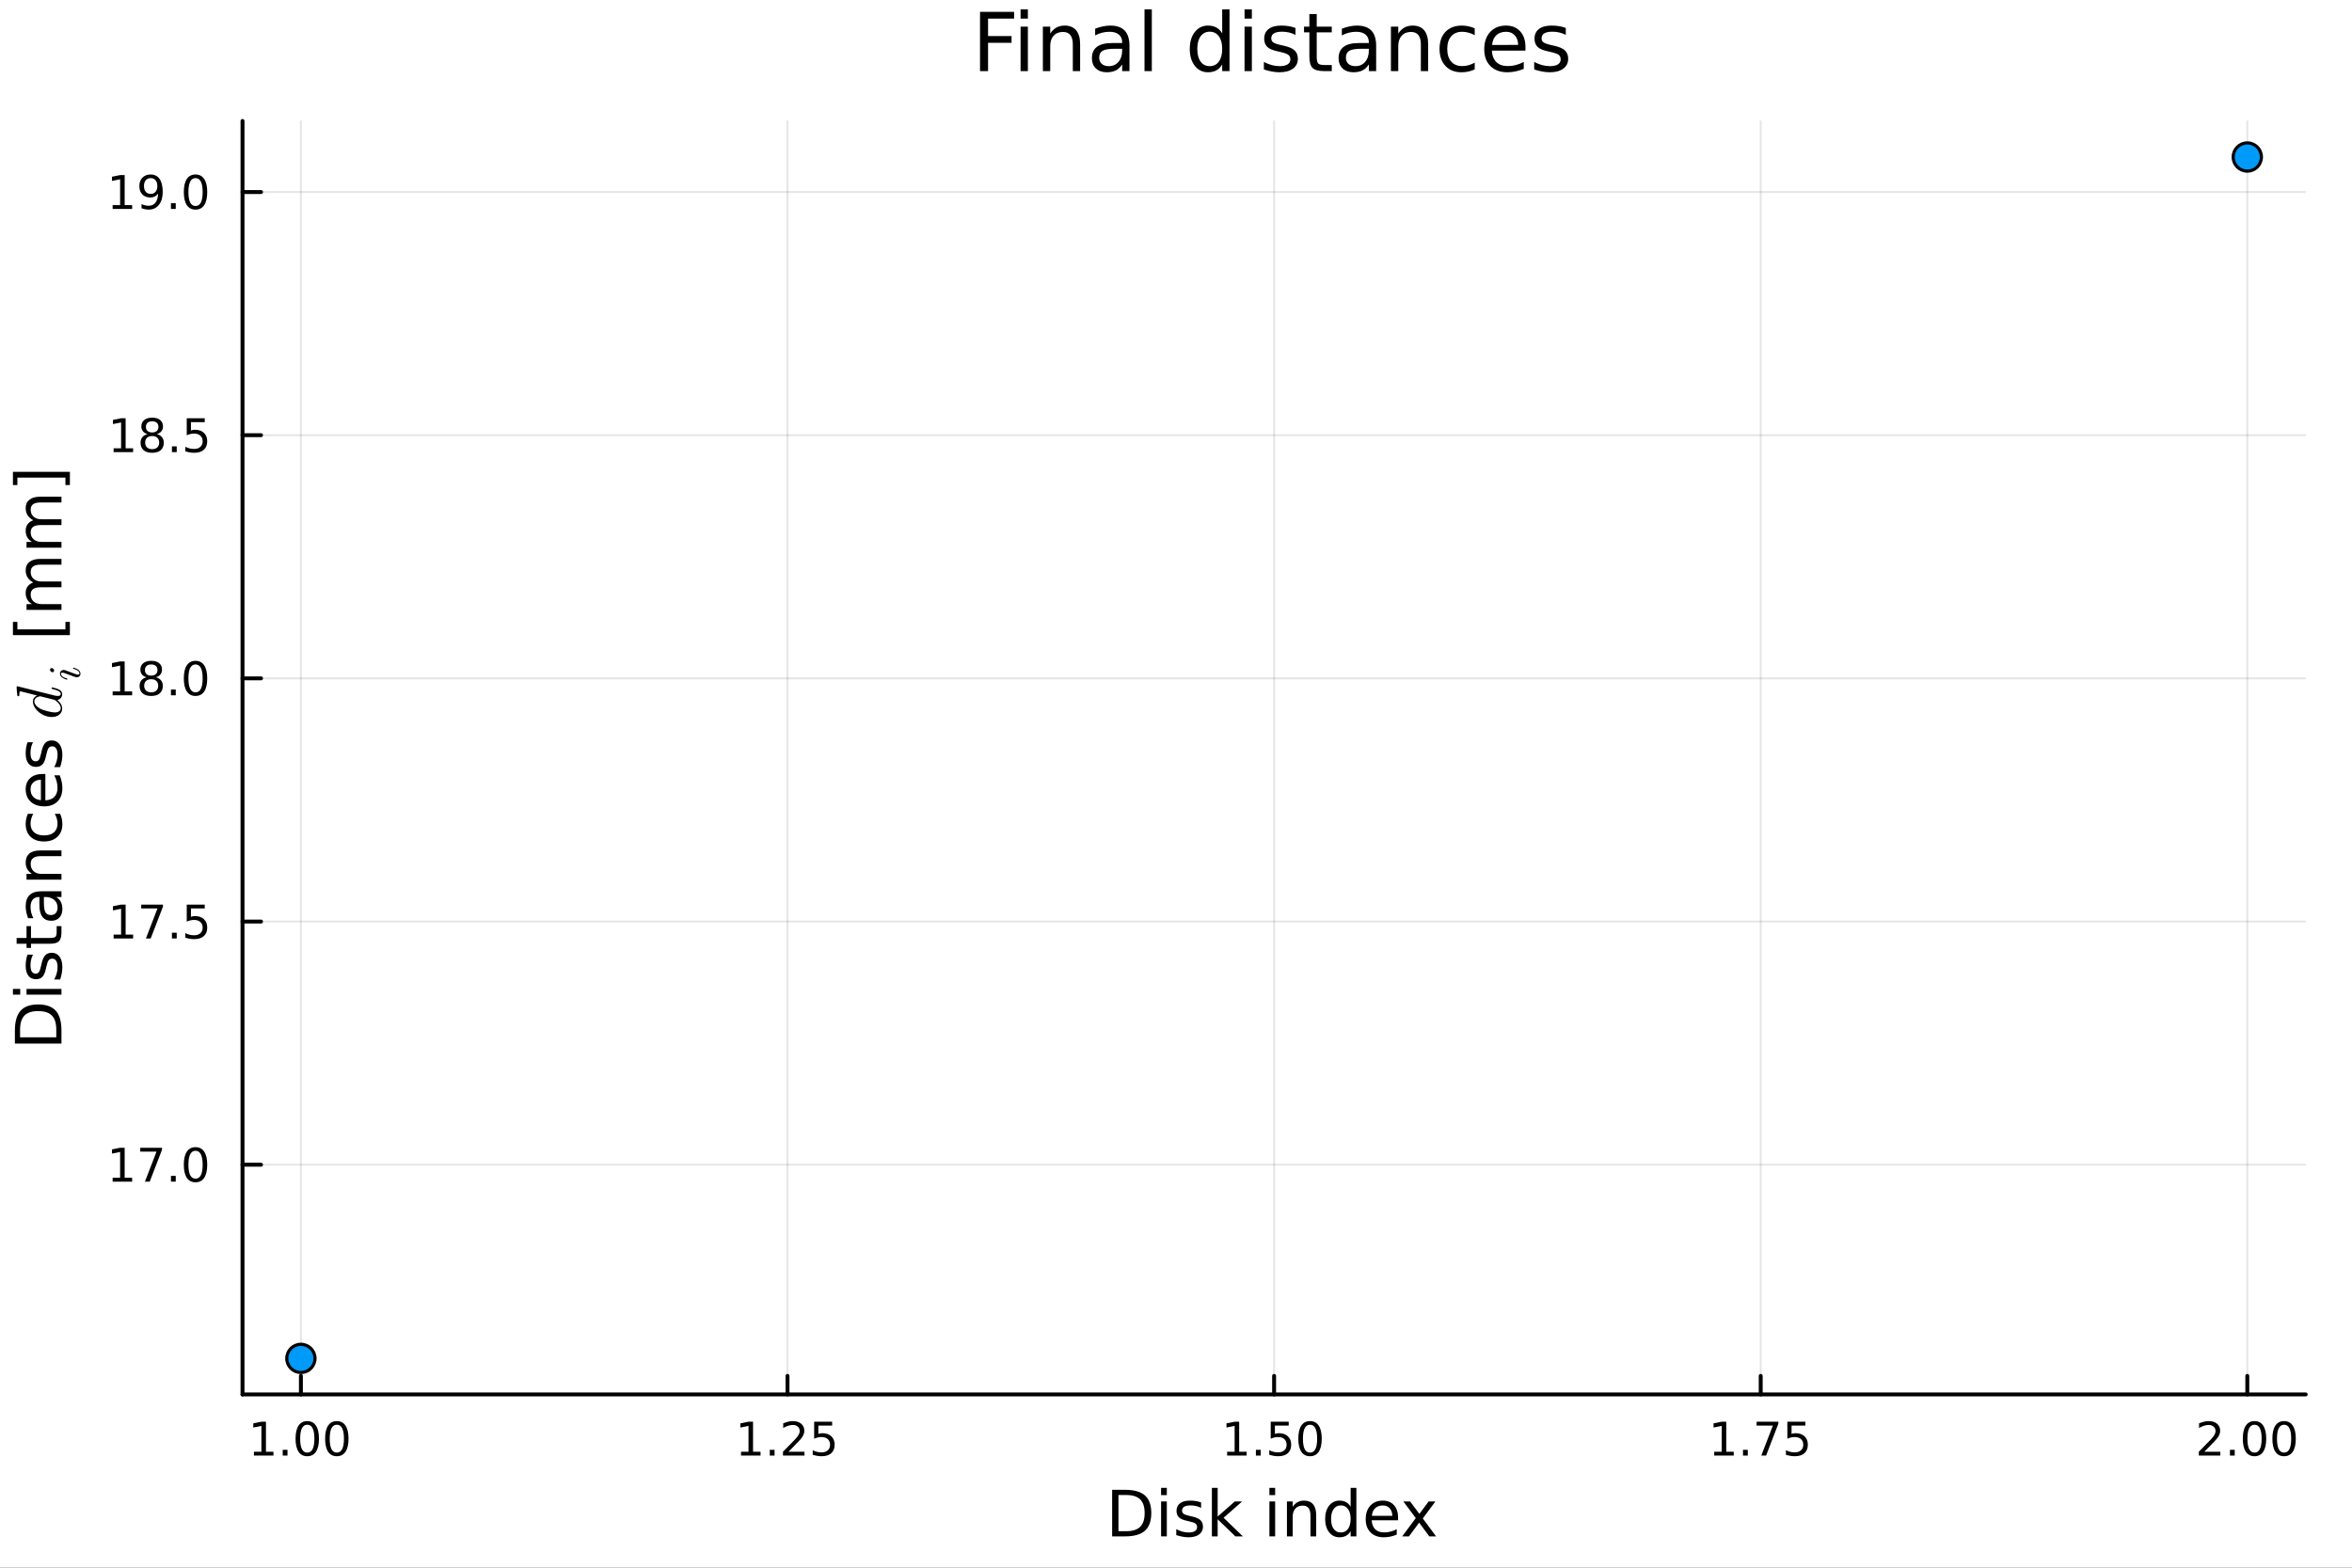 <?xml version="1.0" encoding="utf-8"?>
<svg xmlns="http://www.w3.org/2000/svg" xmlns:xlink="http://www.w3.org/1999/xlink" width="600" height="400" viewBox="0 0 2400 1600">
<rect x="0" y="0" width="2400" height="1600" fill="#333333" stroke="none"/>
<defs>
  <clipPath id="clip950">
    <rect x="0" y="0" width="2400" height="1600"/>
  </clipPath>
</defs>
<path clip-path="url(#clip950)" d="M0 1600 L2400 1600 L2400 0 L0 0  Z" fill="#ffffff" fill-rule="evenodd" fill-opacity="1"/>
<defs>
  <clipPath id="clip951">
    <rect x="480" y="0" width="1681" height="1600"/>
  </clipPath>
</defs>
<path clip-path="url(#clip950)" d="M247.459 1423.18 L2352.76 1423.18 L2352.76 123.472 L247.459 123.472  Z" fill="#ffffff" fill-rule="evenodd" fill-opacity="1"/>
<defs>
  <clipPath id="clip952">
    <rect x="247" y="123" width="2106" height="1301"/>
  </clipPath>
</defs>
<polyline clip-path="url(#clip952)" style="stroke:#000000; stroke-linecap:round; stroke-linejoin:round; stroke-width:2; stroke-opacity:0.1; fill:none" points="307.043,1423.18 307.043,123.472 "/>
<polyline clip-path="url(#clip952)" style="stroke:#000000; stroke-linecap:round; stroke-linejoin:round; stroke-width:2; stroke-opacity:0.1; fill:none" points="803.575,1423.18 803.575,123.472 "/>
<polyline clip-path="url(#clip952)" style="stroke:#000000; stroke-linecap:round; stroke-linejoin:round; stroke-width:2; stroke-opacity:0.1; fill:none" points="1300.11,1423.18 1300.11,123.472 "/>
<polyline clip-path="url(#clip952)" style="stroke:#000000; stroke-linecap:round; stroke-linejoin:round; stroke-width:2; stroke-opacity:0.1; fill:none" points="1796.64,1423.18 1796.64,123.472 "/>
<polyline clip-path="url(#clip952)" style="stroke:#000000; stroke-linecap:round; stroke-linejoin:round; stroke-width:2; stroke-opacity:0.1; fill:none" points="2293.17,1423.18 2293.17,123.472 "/>
<polyline clip-path="url(#clip952)" style="stroke:#000000; stroke-linecap:round; stroke-linejoin:round; stroke-width:2; stroke-opacity:0.1; fill:none" points="247.459,1188.71 2352.76,1188.71 "/>
<polyline clip-path="url(#clip952)" style="stroke:#000000; stroke-linecap:round; stroke-linejoin:round; stroke-width:2; stroke-opacity:0.1; fill:none" points="247.459,940.532 2352.76,940.532 "/>
<polyline clip-path="url(#clip952)" style="stroke:#000000; stroke-linecap:round; stroke-linejoin:round; stroke-width:2; stroke-opacity:0.1; fill:none" points="247.459,692.35 2352.76,692.35 "/>
<polyline clip-path="url(#clip952)" style="stroke:#000000; stroke-linecap:round; stroke-linejoin:round; stroke-width:2; stroke-opacity:0.1; fill:none" points="247.459,444.169 2352.76,444.169 "/>
<polyline clip-path="url(#clip952)" style="stroke:#000000; stroke-linecap:round; stroke-linejoin:round; stroke-width:2; stroke-opacity:0.1; fill:none" points="247.459,195.988 2352.76,195.988 "/>
<polyline clip-path="url(#clip950)" style="stroke:#000000; stroke-linecap:round; stroke-linejoin:round; stroke-width:4; stroke-opacity:1; fill:none" points="247.459,1423.18 2352.76,1423.18 "/>
<polyline clip-path="url(#clip950)" style="stroke:#000000; stroke-linecap:round; stroke-linejoin:round; stroke-width:4; stroke-opacity:1; fill:none" points="307.043,1423.18 307.043,1404.28 "/>
<polyline clip-path="url(#clip950)" style="stroke:#000000; stroke-linecap:round; stroke-linejoin:round; stroke-width:4; stroke-opacity:1; fill:none" points="803.575,1423.18 803.575,1404.28 "/>
<polyline clip-path="url(#clip950)" style="stroke:#000000; stroke-linecap:round; stroke-linejoin:round; stroke-width:4; stroke-opacity:1; fill:none" points="1300.11,1423.18 1300.11,1404.28 "/>
<polyline clip-path="url(#clip950)" style="stroke:#000000; stroke-linecap:round; stroke-linejoin:round; stroke-width:4; stroke-opacity:1; fill:none" points="1796.64,1423.18 1796.64,1404.28 "/>
<polyline clip-path="url(#clip950)" style="stroke:#000000; stroke-linecap:round; stroke-linejoin:round; stroke-width:4; stroke-opacity:1; fill:none" points="2293.17,1423.18 2293.17,1404.28 "/>
<path clip-path="url(#clip950)" d="M259.115 1481.64 L266.753 1481.64 L266.753 1455.28 L258.443 1456.95 L258.443 1452.69 L266.707 1451.02 L271.383 1451.02 L271.383 1481.64 L279.022 1481.64 L279.022 1485.58 L259.115 1485.58 L259.115 1481.64 Z" fill="#000000" fill-rule="nonzero" fill-opacity="1" /><path clip-path="url(#clip950)" d="M288.466 1479.7 L293.351 1479.7 L293.351 1485.58 L288.466 1485.58 L288.466 1479.7 Z" fill="#000000" fill-rule="nonzero" fill-opacity="1" /><path clip-path="url(#clip950)" d="M313.536 1454.1 Q309.925 1454.1 308.096 1457.66 Q306.29 1461.2 306.29 1468.33 Q306.29 1475.44 308.096 1479.01 Q309.925 1482.55 313.536 1482.55 Q317.17 1482.55 318.975 1479.01 Q320.804 1475.44 320.804 1468.33 Q320.804 1461.2 318.975 1457.66 Q317.17 1454.1 313.536 1454.1 M313.536 1450.39 Q319.346 1450.39 322.401 1455 Q325.48 1459.58 325.48 1468.33 Q325.48 1477.06 322.401 1481.67 Q319.346 1486.25 313.536 1486.25 Q307.725 1486.25 304.647 1481.67 Q301.591 1477.06 301.591 1468.33 Q301.591 1459.58 304.647 1455 Q307.725 1450.39 313.536 1450.39 Z" fill="#000000" fill-rule="nonzero" fill-opacity="1" /><path clip-path="url(#clip950)" d="M343.697 1454.1 Q340.086 1454.1 338.258 1457.66 Q336.452 1461.2 336.452 1468.33 Q336.452 1475.44 338.258 1479.01 Q340.086 1482.55 343.697 1482.55 Q347.332 1482.55 349.137 1479.01 Q350.966 1475.44 350.966 1468.33 Q350.966 1461.2 349.137 1457.66 Q347.332 1454.1 343.697 1454.1 M343.697 1450.39 Q349.508 1450.39 352.563 1455 Q355.642 1459.58 355.642 1468.33 Q355.642 1477.06 352.563 1481.67 Q349.508 1486.25 343.697 1486.25 Q337.887 1486.25 334.809 1481.67 Q331.753 1477.06 331.753 1468.33 Q331.753 1459.58 334.809 1455 Q337.887 1450.39 343.697 1450.39 Z" fill="#000000" fill-rule="nonzero" fill-opacity="1" /><path clip-path="url(#clip950)" d="M756.145 1481.64 L763.783 1481.64 L763.783 1455.28 L755.473 1456.95 L755.473 1452.69 L763.737 1451.02 L768.413 1451.02 L768.413 1481.64 L776.052 1481.64 L776.052 1485.58 L756.145 1485.58 L756.145 1481.64 Z" fill="#000000" fill-rule="nonzero" fill-opacity="1" /><path clip-path="url(#clip950)" d="M785.496 1479.7 L790.381 1479.7 L790.381 1485.58 L785.496 1485.58 L785.496 1479.7 Z" fill="#000000" fill-rule="nonzero" fill-opacity="1" /><path clip-path="url(#clip950)" d="M804.593 1481.64 L820.913 1481.64 L820.913 1485.58 L798.968 1485.58 L798.968 1481.64 Q801.631 1478.89 806.214 1474.26 Q810.82 1469.61 812.001 1468.27 Q814.246 1465.74 815.126 1464.01 Q816.029 1462.25 816.029 1460.56 Q816.029 1457.8 814.084 1456.07 Q812.163 1454.33 809.061 1454.33 Q806.862 1454.33 804.408 1455.09 Q801.978 1455.86 799.2 1457.41 L799.2 1452.69 Q802.024 1451.55 804.478 1450.97 Q806.931 1450.39 808.968 1450.39 Q814.339 1450.39 817.533 1453.08 Q820.728 1455.77 820.728 1460.26 Q820.728 1462.39 819.917 1464.31 Q819.13 1466.2 817.024 1468.8 Q816.445 1469.47 813.343 1472.69 Q810.242 1475.88 804.593 1481.64 Z" fill="#000000" fill-rule="nonzero" fill-opacity="1" /><path clip-path="url(#clip950)" d="M830.774 1451.02 L849.13 1451.02 L849.13 1454.96 L835.056 1454.96 L835.056 1463.43 Q836.075 1463.08 837.093 1462.92 Q838.112 1462.73 839.13 1462.73 Q844.917 1462.73 848.297 1465.9 Q851.677 1469.08 851.677 1474.49 Q851.677 1480.07 848.204 1483.17 Q844.732 1486.25 838.413 1486.25 Q836.237 1486.25 833.968 1485.88 Q831.723 1485.51 829.316 1484.77 L829.316 1480.07 Q831.399 1481.2 833.621 1481.76 Q835.843 1482.32 838.32 1482.32 Q842.325 1482.32 844.663 1480.21 Q847.001 1478.1 847.001 1474.49 Q847.001 1470.88 844.663 1468.77 Q842.325 1466.67 838.32 1466.67 Q836.445 1466.67 834.57 1467.08 Q832.718 1467.5 830.774 1468.38 L830.774 1451.02 Z" fill="#000000" fill-rule="nonzero" fill-opacity="1" /><path clip-path="url(#clip950)" d="M1252.18 1481.64 L1259.82 1481.64 L1259.82 1455.28 L1251.51 1456.95 L1251.51 1452.69 L1259.77 1451.02 L1264.45 1451.02 L1264.45 1481.64 L1272.09 1481.64 L1272.09 1485.58 L1252.18 1485.58 L1252.18 1481.64 Z" fill="#000000" fill-rule="nonzero" fill-opacity="1" /><path clip-path="url(#clip950)" d="M1281.53 1479.7 L1286.42 1479.7 L1286.42 1485.58 L1281.53 1485.58 L1281.53 1479.7 Z" fill="#000000" fill-rule="nonzero" fill-opacity="1" /><path clip-path="url(#clip950)" d="M1296.65 1451.02 L1315 1451.02 L1315 1454.96 L1300.93 1454.96 L1300.93 1463.43 Q1301.95 1463.08 1302.97 1462.92 Q1303.98 1462.73 1305 1462.73 Q1310.79 1462.73 1314.17 1465.9 Q1317.55 1469.08 1317.55 1474.49 Q1317.55 1480.07 1314.08 1483.17 Q1310.6 1486.25 1304.29 1486.25 Q1302.11 1486.25 1299.84 1485.88 Q1297.6 1485.51 1295.19 1484.77 L1295.19 1480.07 Q1297.27 1481.2 1299.49 1481.76 Q1301.72 1482.32 1304.19 1482.32 Q1308.2 1482.32 1310.54 1480.21 Q1312.87 1478.1 1312.87 1474.49 Q1312.87 1470.88 1310.54 1468.77 Q1308.2 1466.67 1304.19 1466.67 Q1302.32 1466.67 1300.44 1467.08 Q1298.59 1467.5 1296.65 1468.38 L1296.65 1451.02 Z" fill="#000000" fill-rule="nonzero" fill-opacity="1" /><path clip-path="url(#clip950)" d="M1336.76 1454.1 Q1333.15 1454.1 1331.32 1457.66 Q1329.52 1461.2 1329.52 1468.33 Q1329.52 1475.44 1331.32 1479.01 Q1333.15 1482.55 1336.76 1482.55 Q1340.4 1482.55 1342.2 1479.01 Q1344.03 1475.44 1344.03 1468.33 Q1344.03 1461.2 1342.2 1457.66 Q1340.4 1454.1 1336.76 1454.1 M1336.76 1450.39 Q1342.57 1450.39 1345.63 1455 Q1348.71 1459.58 1348.71 1468.33 Q1348.71 1477.06 1345.63 1481.67 Q1342.57 1486.25 1336.76 1486.25 Q1330.95 1486.25 1327.87 1481.67 Q1324.82 1477.06 1324.82 1468.33 Q1324.82 1459.58 1327.87 1455 Q1330.95 1450.39 1336.76 1450.39 Z" fill="#000000" fill-rule="nonzero" fill-opacity="1" /><path clip-path="url(#clip950)" d="M1749.21 1481.64 L1756.85 1481.64 L1756.85 1455.28 L1748.54 1456.95 L1748.54 1452.69 L1756.8 1451.02 L1761.48 1451.02 L1761.48 1481.64 L1769.12 1481.64 L1769.12 1485.58 L1749.21 1485.58 L1749.21 1481.64 Z" fill="#000000" fill-rule="nonzero" fill-opacity="1" /><path clip-path="url(#clip950)" d="M1778.56 1479.7 L1783.45 1479.7 L1783.45 1485.58 L1778.56 1485.58 L1778.56 1479.7 Z" fill="#000000" fill-rule="nonzero" fill-opacity="1" /><path clip-path="url(#clip950)" d="M1792.45 1451.02 L1814.67 1451.02 L1814.67 1453.01 L1802.13 1485.58 L1797.24 1485.58 L1809.05 1454.96 L1792.45 1454.96 L1792.45 1451.02 Z" fill="#000000" fill-rule="nonzero" fill-opacity="1" /><path clip-path="url(#clip950)" d="M1823.84 1451.02 L1842.19 1451.02 L1842.19 1454.96 L1828.12 1454.96 L1828.12 1463.43 Q1829.14 1463.08 1830.16 1462.92 Q1831.18 1462.73 1832.2 1462.73 Q1837.98 1462.73 1841.36 1465.9 Q1844.74 1469.08 1844.74 1474.49 Q1844.74 1480.07 1841.27 1483.17 Q1837.8 1486.25 1831.48 1486.25 Q1829.3 1486.25 1827.03 1485.88 Q1824.79 1485.51 1822.38 1484.77 L1822.38 1480.07 Q1824.46 1481.2 1826.69 1481.76 Q1828.91 1482.32 1831.38 1482.32 Q1835.39 1482.32 1837.73 1480.21 Q1840.07 1478.1 1840.07 1474.49 Q1840.07 1470.88 1837.73 1468.77 Q1835.39 1466.67 1831.38 1466.67 Q1829.51 1466.67 1827.63 1467.08 Q1825.78 1467.5 1823.84 1468.38 L1823.84 1451.02 Z" fill="#000000" fill-rule="nonzero" fill-opacity="1" /><path clip-path="url(#clip950)" d="M2249.33 1481.64 L2265.65 1481.64 L2265.65 1485.58 L2243.7 1485.58 L2243.7 1481.64 Q2246.37 1478.89 2250.95 1474.26 Q2255.56 1469.61 2256.74 1468.27 Q2258.98 1465.74 2259.86 1464.01 Q2260.76 1462.25 2260.76 1460.56 Q2260.76 1457.8 2258.82 1456.07 Q2256.9 1454.33 2253.8 1454.33 Q2251.6 1454.33 2249.14 1455.09 Q2246.71 1455.86 2243.94 1457.41 L2243.94 1452.69 Q2246.76 1451.55 2249.21 1450.97 Q2251.67 1450.39 2253.7 1450.39 Q2259.07 1450.39 2262.27 1453.08 Q2265.46 1455.77 2265.46 1460.26 Q2265.46 1462.39 2264.65 1464.31 Q2263.87 1466.2 2261.76 1468.8 Q2261.18 1469.47 2258.08 1472.69 Q2254.98 1475.88 2249.33 1481.64 Z" fill="#000000" fill-rule="nonzero" fill-opacity="1" /><path clip-path="url(#clip950)" d="M2275.46 1479.7 L2280.35 1479.7 L2280.35 1485.58 L2275.46 1485.58 L2275.46 1479.7 Z" fill="#000000" fill-rule="nonzero" fill-opacity="1" /><path clip-path="url(#clip950)" d="M2300.53 1454.1 Q2296.92 1454.1 2295.09 1457.66 Q2293.29 1461.2 2293.29 1468.33 Q2293.29 1475.44 2295.09 1479.01 Q2296.92 1482.55 2300.53 1482.55 Q2304.17 1482.55 2305.97 1479.01 Q2307.8 1475.44 2307.8 1468.33 Q2307.8 1461.2 2305.97 1457.66 Q2304.17 1454.1 2300.53 1454.1 M2300.53 1450.39 Q2306.34 1450.39 2309.4 1455 Q2312.48 1459.58 2312.48 1468.33 Q2312.48 1477.06 2309.4 1481.67 Q2306.34 1486.25 2300.53 1486.25 Q2294.72 1486.25 2291.64 1481.67 Q2288.59 1477.06 2288.59 1468.33 Q2288.59 1459.58 2291.64 1455 Q2294.72 1450.39 2300.53 1450.39 Z" fill="#000000" fill-rule="nonzero" fill-opacity="1" /><path clip-path="url(#clip950)" d="M2330.69 1454.1 Q2327.08 1454.1 2325.26 1457.66 Q2323.45 1461.2 2323.45 1468.33 Q2323.45 1475.44 2325.26 1479.01 Q2327.08 1482.55 2330.69 1482.55 Q2334.33 1482.55 2336.13 1479.01 Q2337.96 1475.44 2337.96 1468.33 Q2337.96 1461.2 2336.13 1457.66 Q2334.33 1454.1 2330.69 1454.1 M2330.69 1450.39 Q2336.51 1450.39 2339.56 1455 Q2342.64 1459.58 2342.64 1468.33 Q2342.64 1477.06 2339.56 1481.67 Q2336.51 1486.25 2330.69 1486.25 Q2324.88 1486.25 2321.81 1481.67 Q2318.75 1477.06 2318.75 1468.33 Q2318.75 1459.58 2321.81 1455 Q2324.88 1450.39 2330.69 1450.39 Z" fill="#000000" fill-rule="nonzero" fill-opacity="1" /><path clip-path="url(#clip950)" d="M1141.27 1525.81 L1141.27 1562.76 L1149.03 1562.76 Q1158.87 1562.76 1163.42 1558.3 Q1168 1553.85 1168 1544.24 Q1168 1534.69 1163.42 1530.26 Q1158.87 1525.81 1149.03 1525.81 L1141.27 1525.81 M1134.84 1520.52 L1148.05 1520.52 Q1161.86 1520.52 1168.32 1526.28 Q1174.78 1532.01 1174.78 1544.24 Q1174.78 1556.52 1168.29 1562.28 Q1161.8 1568.04 1148.05 1568.04 L1134.84 1568.04 L1134.84 1520.52 Z" fill="#000000" fill-rule="nonzero" fill-opacity="1" /><path clip-path="url(#clip950)" d="M1184.78 1532.4 L1190.63 1532.4 L1190.63 1568.04 L1184.78 1568.04 L1184.78 1532.4 M1184.78 1518.52 L1190.63 1518.52 L1190.63 1525.93 L1184.78 1525.93 L1184.78 1518.52 Z" fill="#000000" fill-rule="nonzero" fill-opacity="1" /><path clip-path="url(#clip950)" d="M1225.61 1533.45 L1225.61 1538.98 Q1223.13 1537.71 1220.46 1537.07 Q1217.78 1536.44 1214.92 1536.44 Q1210.56 1536.44 1208.36 1537.77 Q1206.2 1539.11 1206.2 1541.79 Q1206.2 1543.82 1207.76 1545 Q1209.32 1546.15 1214.03 1547.2 L1216.03 1547.64 Q1222.27 1548.98 1224.88 1551.43 Q1227.52 1553.85 1227.52 1558.21 Q1227.52 1563.17 1223.58 1566.07 Q1219.66 1568.97 1212.79 1568.97 Q1209.92 1568.97 1206.8 1568.39 Q1203.71 1567.85 1200.28 1566.74 L1200.28 1560.69 Q1203.52 1562.38 1206.67 1563.24 Q1209.83 1564.07 1212.91 1564.07 Q1217.05 1564.07 1219.28 1562.66 Q1221.51 1561.23 1221.51 1558.65 Q1221.51 1556.27 1219.88 1554.99 Q1218.29 1553.72 1212.85 1552.54 L1210.81 1552.07 Q1205.37 1550.92 1202.95 1548.56 Q1200.53 1546.18 1200.53 1542.04 Q1200.53 1537.01 1204.1 1534.27 Q1207.66 1531.54 1214.22 1531.54 Q1217.46 1531.54 1220.33 1532.01 Q1223.19 1532.49 1225.61 1533.45 Z" fill="#000000" fill-rule="nonzero" fill-opacity="1" /><path clip-path="url(#clip950)" d="M1236.63 1518.52 L1242.51 1518.52 L1242.51 1547.77 L1259.99 1532.4 L1267.47 1532.4 L1248.56 1549.07 L1268.26 1568.04 L1260.62 1568.04 L1242.51 1550.63 L1242.51 1568.04 L1236.63 1568.04 L1236.63 1518.52 Z" fill="#000000" fill-rule="nonzero" fill-opacity="1" /><path clip-path="url(#clip950)" d="M1295.32 1532.4 L1301.17 1532.4 L1301.17 1568.04 L1295.32 1568.04 L1295.32 1532.4 M1295.32 1518.52 L1301.17 1518.52 L1301.17 1525.93 L1295.32 1525.93 L1295.32 1518.52 Z" fill="#000000" fill-rule="nonzero" fill-opacity="1" /><path clip-path="url(#clip950)" d="M1343.06 1546.53 L1343.06 1568.04 L1337.2 1568.04 L1337.2 1546.72 Q1337.2 1541.66 1335.23 1539.14 Q1333.26 1536.63 1329.31 1536.63 Q1324.57 1536.63 1321.83 1539.65 Q1319.09 1542.68 1319.09 1547.9 L1319.09 1568.04 L1313.2 1568.04 L1313.2 1532.4 L1319.09 1532.4 L1319.09 1537.93 Q1321.19 1534.72 1324.03 1533.13 Q1326.89 1531.54 1330.61 1531.54 Q1336.76 1531.54 1339.91 1535.36 Q1343.06 1539.14 1343.06 1546.53 Z" fill="#000000" fill-rule="nonzero" fill-opacity="1" /><path clip-path="url(#clip950)" d="M1378.2 1537.81 L1378.2 1518.52 L1384.06 1518.52 L1384.06 1568.04 L1378.2 1568.04 L1378.2 1562.7 Q1376.35 1565.88 1373.52 1567.44 Q1370.72 1568.97 1366.77 1568.97 Q1360.31 1568.97 1356.24 1563.81 Q1352.19 1558.65 1352.19 1550.25 Q1352.19 1541.85 1356.24 1536.69 Q1360.31 1531.54 1366.77 1531.54 Q1370.72 1531.54 1373.52 1533.1 Q1376.35 1534.62 1378.2 1537.81 M1358.24 1550.25 Q1358.24 1556.71 1360.88 1560.4 Q1363.56 1564.07 1368.2 1564.07 Q1372.85 1564.07 1375.53 1560.4 Q1378.2 1556.71 1378.2 1550.25 Q1378.2 1543.79 1375.53 1540.13 Q1372.85 1536.44 1368.2 1536.44 Q1363.56 1536.44 1360.88 1540.13 Q1358.24 1543.79 1358.24 1550.25 Z" fill="#000000" fill-rule="nonzero" fill-opacity="1" /><path clip-path="url(#clip950)" d="M1426.61 1548.76 L1426.61 1551.62 L1399.68 1551.62 Q1400.06 1557.67 1403.31 1560.85 Q1406.59 1564 1412.41 1564 Q1415.79 1564 1418.94 1563.17 Q1422.12 1562.35 1425.24 1560.69 L1425.24 1566.23 Q1422.09 1567.57 1418.78 1568.27 Q1415.47 1568.97 1412.06 1568.97 Q1403.53 1568.97 1398.54 1564 Q1393.57 1559.04 1393.57 1550.57 Q1393.57 1541.82 1398.28 1536.69 Q1403.02 1531.54 1411.05 1531.54 Q1418.24 1531.54 1422.41 1536.18 Q1426.61 1540.8 1426.61 1548.76 M1420.75 1547.04 Q1420.69 1542.23 1418.05 1539.37 Q1415.44 1536.5 1411.11 1536.5 Q1406.21 1536.5 1403.25 1539.27 Q1400.32 1542.04 1399.87 1547.07 L1420.75 1547.04 Z" fill="#000000" fill-rule="nonzero" fill-opacity="1" /><path clip-path="url(#clip950)" d="M1464.71 1532.4 L1451.82 1549.74 L1465.38 1568.04 L1458.47 1568.04 L1448.09 1554.04 L1437.72 1568.04 L1430.81 1568.04 L1444.66 1549.39 L1431.99 1532.4 L1438.9 1532.4 L1448.35 1545.1 L1457.8 1532.4 L1464.71 1532.4 Z" fill="#000000" fill-rule="nonzero" fill-opacity="1" /><polyline clip-path="url(#clip950)" style="stroke:#000000; stroke-linecap:round; stroke-linejoin:round; stroke-width:4; stroke-opacity:1; fill:none" points="247.459,1423.18 247.459,123.472 "/>
<polyline clip-path="url(#clip950)" style="stroke:#000000; stroke-linecap:round; stroke-linejoin:round; stroke-width:4; stroke-opacity:1; fill:none" points="247.459,1188.71 266.356,1188.71 "/>
<polyline clip-path="url(#clip950)" style="stroke:#000000; stroke-linecap:round; stroke-linejoin:round; stroke-width:4; stroke-opacity:1; fill:none" points="247.459,940.532 266.356,940.532 "/>
<polyline clip-path="url(#clip950)" style="stroke:#000000; stroke-linecap:round; stroke-linejoin:round; stroke-width:4; stroke-opacity:1; fill:none" points="247.459,692.35 266.356,692.35 "/>
<polyline clip-path="url(#clip950)" style="stroke:#000000; stroke-linecap:round; stroke-linejoin:round; stroke-width:4; stroke-opacity:1; fill:none" points="247.459,444.169 266.356,444.169 "/>
<polyline clip-path="url(#clip950)" style="stroke:#000000; stroke-linecap:round; stroke-linejoin:round; stroke-width:4; stroke-opacity:1; fill:none" points="247.459,195.988 266.356,195.988 "/>
<path clip-path="url(#clip950)" d="M114.931 1202.06 L122.57 1202.06 L122.57 1175.69 L114.26 1177.36 L114.26 1173.1 L122.524 1171.43 L127.2 1171.43 L127.2 1202.06 L134.839 1202.06 L134.839 1205.99 L114.931 1205.99 L114.931 1202.06 Z" fill="#000000" fill-rule="nonzero" fill-opacity="1" /><path clip-path="url(#clip950)" d="M143.103 1171.43 L165.325 1171.43 L165.325 1173.42 L152.778 1205.99 L147.894 1205.99 L159.7 1175.37 L143.103 1175.37 L143.103 1171.43 Z" fill="#000000" fill-rule="nonzero" fill-opacity="1" /><path clip-path="url(#clip950)" d="M174.445 1200.11 L179.329 1200.11 L179.329 1205.99 L174.445 1205.99 L174.445 1200.11 Z" fill="#000000" fill-rule="nonzero" fill-opacity="1" /><path clip-path="url(#clip950)" d="M199.514 1174.51 Q195.903 1174.51 194.075 1178.08 Q192.269 1181.62 192.269 1188.75 Q192.269 1195.85 194.075 1199.42 Q195.903 1202.96 199.514 1202.96 Q203.149 1202.96 204.954 1199.42 Q206.783 1195.85 206.783 1188.75 Q206.783 1181.62 204.954 1178.08 Q203.149 1174.51 199.514 1174.51 M199.514 1170.81 Q205.324 1170.81 208.38 1175.41 Q211.459 1180 211.459 1188.75 Q211.459 1197.47 208.38 1202.08 Q205.324 1206.66 199.514 1206.66 Q193.704 1206.66 190.625 1202.08 Q187.57 1197.47 187.57 1188.75 Q187.57 1180 190.625 1175.41 Q193.704 1170.81 199.514 1170.81 Z" fill="#000000" fill-rule="nonzero" fill-opacity="1" /><path clip-path="url(#clip950)" d="M115.927 953.877 L123.566 953.877 L123.566 927.511 L115.256 929.178 L115.256 924.919 L123.519 923.252 L128.195 923.252 L128.195 953.877 L135.834 953.877 L135.834 957.812 L115.927 957.812 L115.927 953.877 Z" fill="#000000" fill-rule="nonzero" fill-opacity="1" /><path clip-path="url(#clip950)" d="M144.098 923.252 L166.32 923.252 L166.32 925.243 L153.774 957.812 L148.89 957.812 L160.695 927.187 L144.098 927.187 L144.098 923.252 Z" fill="#000000" fill-rule="nonzero" fill-opacity="1" /><path clip-path="url(#clip950)" d="M175.44 951.932 L180.325 951.932 L180.325 957.812 L175.44 957.812 L175.44 951.932 Z" fill="#000000" fill-rule="nonzero" fill-opacity="1" /><path clip-path="url(#clip950)" d="M190.556 923.252 L208.912 923.252 L208.912 927.187 L194.838 927.187 L194.838 935.659 Q195.857 935.312 196.875 935.15 Q197.894 934.965 198.912 934.965 Q204.699 934.965 208.079 938.136 Q211.459 941.307 211.459 946.724 Q211.459 952.303 207.987 955.404 Q204.514 958.483 198.195 958.483 Q196.019 958.483 193.75 958.113 Q191.505 957.742 189.098 957.002 L189.098 952.303 Q191.181 953.437 193.403 953.992 Q195.625 954.548 198.102 954.548 Q202.107 954.548 204.445 952.442 Q206.783 950.335 206.783 946.724 Q206.783 943.113 204.445 941.006 Q202.107 938.9 198.102 938.9 Q196.227 938.9 194.352 939.317 Q192.5 939.733 190.556 940.613 L190.556 923.252 Z" fill="#000000" fill-rule="nonzero" fill-opacity="1" /><path clip-path="url(#clip950)" d="M114.931 705.695 L122.57 705.695 L122.57 679.33 L114.26 680.996 L114.26 676.737 L122.524 675.07 L127.2 675.07 L127.2 705.695 L134.839 705.695 L134.839 709.63 L114.931 709.63 L114.931 705.695 Z" fill="#000000" fill-rule="nonzero" fill-opacity="1" /><path clip-path="url(#clip950)" d="M154.283 693.218 Q150.95 693.218 149.028 695.001 Q147.13 696.783 147.13 699.908 Q147.13 703.033 149.028 704.816 Q150.95 706.598 154.283 706.598 Q157.616 706.598 159.538 704.816 Q161.459 703.01 161.459 699.908 Q161.459 696.783 159.538 695.001 Q157.64 693.218 154.283 693.218 M149.607 691.228 Q146.598 690.487 144.908 688.427 Q143.241 686.367 143.241 683.404 Q143.241 679.26 146.181 676.853 Q149.144 674.445 154.283 674.445 Q159.445 674.445 162.385 676.853 Q165.325 679.26 165.325 683.404 Q165.325 686.367 163.635 688.427 Q161.968 690.487 158.982 691.228 Q162.362 692.015 164.237 694.306 Q166.135 696.598 166.135 699.908 Q166.135 704.931 163.056 707.617 Q160.001 710.302 154.283 710.302 Q148.566 710.302 145.487 707.617 Q142.431 704.931 142.431 699.908 Q142.431 696.598 144.329 694.306 Q146.228 692.015 149.607 691.228 M147.894 683.844 Q147.894 686.529 149.561 688.033 Q151.251 689.538 154.283 689.538 Q157.292 689.538 158.982 688.033 Q160.695 686.529 160.695 683.844 Q160.695 681.158 158.982 679.654 Q157.292 678.149 154.283 678.149 Q151.251 678.149 149.561 679.654 Q147.894 681.158 147.894 683.844 Z" fill="#000000" fill-rule="nonzero" fill-opacity="1" /><path clip-path="url(#clip950)" d="M174.445 703.751 L179.329 703.751 L179.329 709.63 L174.445 709.63 L174.445 703.751 Z" fill="#000000" fill-rule="nonzero" fill-opacity="1" /><path clip-path="url(#clip950)" d="M199.514 678.149 Q195.903 678.149 194.075 681.714 Q192.269 685.256 192.269 692.385 Q192.269 699.492 194.075 703.056 Q195.903 706.598 199.514 706.598 Q203.149 706.598 204.954 703.056 Q206.783 699.492 206.783 692.385 Q206.783 685.256 204.954 681.714 Q203.149 678.149 199.514 678.149 M199.514 674.445 Q205.324 674.445 208.38 679.052 Q211.459 683.635 211.459 692.385 Q211.459 701.112 208.38 705.718 Q205.324 710.302 199.514 710.302 Q193.704 710.302 190.625 705.718 Q187.57 701.112 187.57 692.385 Q187.57 683.635 190.625 679.052 Q193.704 674.445 199.514 674.445 Z" fill="#000000" fill-rule="nonzero" fill-opacity="1" /><path clip-path="url(#clip950)" d="M115.927 457.514 L123.566 457.514 L123.566 431.148 L115.256 432.815 L115.256 428.556 L123.519 426.889 L128.195 426.889 L128.195 457.514 L135.834 457.514 L135.834 461.449 L115.927 461.449 L115.927 457.514 Z" fill="#000000" fill-rule="nonzero" fill-opacity="1" /><path clip-path="url(#clip950)" d="M155.278 445.037 Q151.945 445.037 150.024 446.819 Q148.126 448.602 148.126 451.727 Q148.126 454.852 150.024 456.634 Q151.945 458.417 155.278 458.417 Q158.612 458.417 160.533 456.634 Q162.454 454.829 162.454 451.727 Q162.454 448.602 160.533 446.819 Q158.635 445.037 155.278 445.037 M150.603 443.046 Q147.593 442.306 145.904 440.245 Q144.237 438.185 144.237 435.222 Q144.237 431.079 147.177 428.671 Q150.14 426.264 155.278 426.264 Q160.44 426.264 163.38 428.671 Q166.32 431.079 166.32 435.222 Q166.32 438.185 164.63 440.245 Q162.964 442.306 159.978 443.046 Q163.357 443.833 165.232 446.125 Q167.13 448.417 167.13 451.727 Q167.13 456.75 164.052 459.435 Q160.996 462.12 155.278 462.12 Q149.561 462.12 146.482 459.435 Q143.427 456.75 143.427 451.727 Q143.427 448.417 145.325 446.125 Q147.223 443.833 150.603 443.046 M148.89 435.662 Q148.89 438.347 150.556 439.852 Q152.246 441.357 155.278 441.357 Q158.288 441.357 159.978 439.852 Q161.69 438.347 161.69 435.662 Q161.69 432.977 159.978 431.472 Q158.288 429.968 155.278 429.968 Q152.246 429.968 150.556 431.472 Q148.89 432.977 148.89 435.662 Z" fill="#000000" fill-rule="nonzero" fill-opacity="1" /><path clip-path="url(#clip950)" d="M175.44 455.569 L180.325 455.569 L180.325 461.449 L175.44 461.449 L175.44 455.569 Z" fill="#000000" fill-rule="nonzero" fill-opacity="1" /><path clip-path="url(#clip950)" d="M190.556 426.889 L208.912 426.889 L208.912 430.824 L194.838 430.824 L194.838 439.296 Q195.857 438.949 196.875 438.787 Q197.894 438.602 198.912 438.602 Q204.699 438.602 208.079 441.773 Q211.459 444.944 211.459 450.361 Q211.459 455.94 207.987 459.042 Q204.514 462.12 198.195 462.12 Q196.019 462.12 193.75 461.75 Q191.505 461.38 189.098 460.639 L189.098 455.94 Q191.181 457.074 193.403 457.63 Q195.625 458.185 198.102 458.185 Q202.107 458.185 204.445 456.079 Q206.783 453.972 206.783 450.361 Q206.783 446.75 204.445 444.644 Q202.107 442.537 198.102 442.537 Q196.227 442.537 194.352 442.954 Q192.5 443.37 190.556 444.25 L190.556 426.889 Z" fill="#000000" fill-rule="nonzero" fill-opacity="1" /><path clip-path="url(#clip950)" d="M114.931 209.332 L122.57 209.332 L122.57 182.967 L114.26 184.633 L114.26 180.374 L122.524 178.708 L127.2 178.708 L127.2 209.332 L134.839 209.332 L134.839 213.268 L114.931 213.268 L114.931 209.332 Z" fill="#000000" fill-rule="nonzero" fill-opacity="1" /><path clip-path="url(#clip950)" d="M144.422 212.55 L144.422 208.291 Q146.181 209.124 147.987 209.564 Q149.792 210.004 151.528 210.004 Q156.158 210.004 158.589 206.902 Q161.042 203.777 161.39 197.434 Q160.047 199.425 157.987 200.49 Q155.927 201.555 153.427 201.555 Q148.241 201.555 145.209 198.43 Q142.2 195.282 142.2 189.842 Q142.2 184.518 145.348 181.3 Q148.496 178.083 153.728 178.083 Q159.723 178.083 162.871 182.689 Q166.042 187.272 166.042 196.022 Q166.042 204.194 162.153 209.078 Q158.288 213.939 151.737 213.939 Q149.978 213.939 148.172 213.592 Q146.366 213.244 144.422 212.55 M153.728 197.897 Q156.876 197.897 158.704 195.745 Q160.556 193.592 160.556 189.842 Q160.556 186.115 158.704 183.962 Q156.876 181.786 153.728 181.786 Q150.579 181.786 148.728 183.962 Q146.899 186.115 146.899 189.842 Q146.899 193.592 148.728 195.745 Q150.579 197.897 153.728 197.897 Z" fill="#000000" fill-rule="nonzero" fill-opacity="1" /><path clip-path="url(#clip950)" d="M174.445 207.388 L179.329 207.388 L179.329 213.268 L174.445 213.268 L174.445 207.388 Z" fill="#000000" fill-rule="nonzero" fill-opacity="1" /><path clip-path="url(#clip950)" d="M199.514 181.786 Q195.903 181.786 194.075 185.351 Q192.269 188.893 192.269 196.022 Q192.269 203.129 194.075 206.694 Q195.903 210.235 199.514 210.235 Q203.149 210.235 204.954 206.694 Q206.783 203.129 206.783 196.022 Q206.783 188.893 204.954 185.351 Q203.149 181.786 199.514 181.786 M199.514 178.083 Q205.324 178.083 208.38 182.689 Q211.459 187.272 211.459 196.022 Q211.459 204.749 208.38 209.356 Q205.324 213.939 199.514 213.939 Q193.704 213.939 190.625 209.356 Q187.57 204.749 187.57 196.022 Q187.57 187.272 190.625 182.689 Q193.704 178.083 199.514 178.083 Z" fill="#000000" fill-rule="nonzero" fill-opacity="1" /><path clip-path="url(#clip950)" d="M20.482 1058.66 L57.435 1058.66 L57.435 1050.9 Q57.435 1041.06 52.979 1036.51 Q48.523 1031.93 38.911 1031.93 Q29.362 1031.93 24.938 1036.51 Q20.482 1041.06 20.482 1050.9 L20.482 1058.66 M15.199 1065.09 L15.199 1051.88 Q15.199 1038.07 20.96 1031.61 Q26.689 1025.15 38.911 1025.15 Q51.197 1025.15 56.958 1031.64 Q62.719 1038.13 62.719 1051.88 L62.719 1065.09 L15.199 1065.09 Z" fill="#000000" fill-rule="nonzero" fill-opacity="1" /><path clip-path="url(#clip950)" d="M27.071 1015.15 L27.071 1009.3 L62.719 1009.3 L62.719 1015.15 L27.071 1015.15 M13.193 1015.15 L13.193 1009.3 L20.61 1009.3 L20.61 1015.15 L13.193 1015.15 Z" fill="#000000" fill-rule="nonzero" fill-opacity="1" /><path clip-path="url(#clip950)" d="M28.121 974.318 L33.659 974.318 Q32.386 976.8 31.75 979.474 Q31.113 982.148 31.113 985.012 Q31.113 989.373 32.45 991.569 Q33.786 993.733 36.46 993.733 Q38.497 993.733 39.675 992.174 Q40.821 990.614 41.871 985.903 L42.316 983.898 Q43.653 977.66 46.104 975.05 Q48.523 972.408 52.884 972.408 Q57.849 972.408 60.745 976.355 Q63.642 980.27 63.642 987.145 Q63.642 990.009 63.069 993.128 Q62.528 996.216 61.414 999.653 L55.366 999.653 Q57.053 996.407 57.913 993.256 Q58.74 990.105 58.74 987.017 Q58.74 982.88 57.34 980.652 Q55.907 978.424 53.329 978.424 Q50.942 978.424 49.669 980.047 Q48.396 981.638 47.218 987.081 L46.741 989.118 Q45.595 994.561 43.24 996.98 Q40.852 999.399 36.715 999.399 Q31.686 999.399 28.949 995.834 Q26.211 992.269 26.211 985.712 Q26.211 982.466 26.689 979.601 Q27.166 976.737 28.121 974.318 Z" fill="#000000" fill-rule="nonzero" fill-opacity="1" /><path clip-path="url(#clip950)" d="M16.949 957.29 L27.071 957.29 L27.071 945.227 L31.622 945.227 L31.622 957.29 L50.974 957.29 Q55.334 957.29 56.576 956.112 Q57.817 954.902 57.817 951.242 L57.817 945.227 L62.719 945.227 L62.719 951.242 Q62.719 958.022 60.204 960.6 Q57.658 963.178 50.974 963.178 L31.622 963.178 L31.622 967.475 L27.071 967.475 L27.071 963.178 L16.949 963.178 L16.949 957.29 Z" fill="#000000" fill-rule="nonzero" fill-opacity="1" /><path clip-path="url(#clip950)" d="M44.799 921.323 Q44.799 928.421 46.422 931.158 Q48.046 933.896 51.961 933.896 Q55.08 933.896 56.926 931.859 Q58.74 929.79 58.74 926.257 Q58.74 921.387 55.303 918.459 Q51.833 915.499 46.104 915.499 L44.799 915.499 L44.799 921.323 M42.38 909.642 L62.719 909.642 L62.719 915.499 L57.308 915.499 Q60.554 917.504 62.114 920.496 Q63.642 923.488 63.642 927.816 Q63.642 933.291 60.586 936.537 Q57.499 939.752 52.343 939.752 Q46.327 939.752 43.271 935.742 Q40.216 931.699 40.216 923.71 L40.216 915.499 L39.643 915.499 Q35.601 915.499 33.404 918.172 Q31.177 920.814 31.177 925.62 Q31.177 928.676 31.909 931.572 Q32.641 934.468 34.105 937.142 L28.694 937.142 Q27.453 933.927 26.848 930.904 Q26.211 927.88 26.211 925.015 Q26.211 917.281 30.222 913.462 Q34.232 909.642 42.38 909.642 Z" fill="#000000" fill-rule="nonzero" fill-opacity="1" /><path clip-path="url(#clip950)" d="M41.203 867.947 L62.719 867.947 L62.719 873.803 L41.394 873.803 Q36.333 873.803 33.818 875.777 Q31.304 877.75 31.304 881.697 Q31.304 886.439 34.328 889.176 Q37.351 891.914 42.571 891.914 L62.719 891.914 L62.719 897.802 L27.071 897.802 L27.071 891.914 L32.609 891.914 Q29.394 889.813 27.803 886.98 Q26.211 884.116 26.211 880.392 Q26.211 874.249 30.031 871.098 Q33.818 867.947 41.203 867.947 Z" fill="#000000" fill-rule="nonzero" fill-opacity="1" /><path clip-path="url(#clip950)" d="M28.439 830.612 L33.914 830.612 Q32.545 833.095 31.877 835.609 Q31.177 838.092 31.177 840.638 Q31.177 846.335 34.805 849.486 Q38.402 852.637 44.926 852.637 Q51.451 852.637 55.08 849.486 Q58.676 846.335 58.676 840.638 Q58.676 838.092 58.008 835.609 Q57.308 833.095 55.939 830.612 L61.35 830.612 Q62.496 833.063 63.069 835.705 Q63.642 838.314 63.642 841.275 Q63.642 849.327 58.581 854.07 Q53.52 858.812 44.926 858.812 Q36.206 858.812 31.208 854.038 Q26.211 849.232 26.211 840.893 Q26.211 838.187 26.784 835.609 Q27.325 833.031 28.439 830.612 Z" fill="#000000" fill-rule="nonzero" fill-opacity="1" /><path clip-path="url(#clip950)" d="M43.431 789.935 L46.295 789.935 L46.295 816.862 Q52.343 816.48 55.525 813.234 Q58.676 809.955 58.676 804.131 Q58.676 800.757 57.849 797.606 Q57.021 794.423 55.366 791.304 L60.904 791.304 Q62.241 794.455 62.941 797.765 Q63.642 801.075 63.642 804.481 Q63.642 813.011 58.676 818.008 Q53.711 822.973 45.245 822.973 Q36.492 822.973 31.367 818.262 Q26.211 813.52 26.211 805.499 Q26.211 798.306 30.858 794.136 Q35.473 789.935 43.431 789.935 M41.712 795.792 Q36.906 795.855 34.041 798.497 Q31.177 801.107 31.177 805.436 Q31.177 810.337 33.946 813.297 Q36.715 816.225 41.744 816.671 L41.712 795.792 Z" fill="#000000" fill-rule="nonzero" fill-opacity="1" /><path clip-path="url(#clip950)" d="M28.121 757.597 L33.659 757.597 Q32.386 760.08 31.75 762.754 Q31.113 765.427 31.113 768.292 Q31.113 772.652 32.45 774.848 Q33.786 777.013 36.46 777.013 Q38.497 777.013 39.675 775.453 Q40.821 773.894 41.871 769.183 L42.316 767.178 Q43.653 760.939 46.104 758.329 Q48.523 755.688 52.884 755.688 Q57.849 755.688 60.745 759.634 Q63.642 763.549 63.642 770.424 Q63.642 773.289 63.069 776.408 Q62.528 779.495 61.414 782.933 L55.366 782.933 Q57.053 779.686 57.913 776.535 Q58.74 773.384 58.74 770.297 Q58.74 766.159 57.34 763.931 Q55.907 761.703 53.329 761.703 Q50.942 761.703 49.669 763.326 Q48.396 764.918 47.218 770.361 L46.741 772.398 Q45.595 777.84 43.24 780.259 Q40.852 782.678 36.715 782.678 Q31.686 782.678 28.949 779.113 Q26.211 775.549 26.211 768.992 Q26.211 765.745 26.689 762.881 Q27.166 760.016 28.121 757.597 Z" fill="#000000" fill-rule="nonzero" fill-opacity="1" /><path clip-path="url(#clip950)" d="M17.663 700.384 L55.794 709.884 Q57.501 710.271 58.95 710.271 Q61.978 710.271 61.978 708.306 Q61.978 707.34 61.366 706.567 Q60.754 705.794 59.466 705.182 Q58.178 704.57 56.986 704.184 Q55.762 703.797 53.83 703.282 Q53.057 703.121 52.864 702.992 Q52.638 702.831 52.638 702.38 Q52.638 701.575 53.282 701.575 Q57.437 702.445 59.82 703.572 Q63.459 705.376 63.459 708.435 Q63.459 710.754 62.042 712.396 Q60.625 714.039 58.5 714.425 Q63.459 718.644 63.459 723.024 Q63.459 726.889 60.529 729.337 Q57.566 731.784 52.896 731.784 Q48.194 731.784 43.685 729.466 Q39.176 727.115 36.374 723.411 Q33.572 719.707 33.572 715.907 Q33.572 711.881 37.791 709.82 L22.139 705.859 L20.851 705.665 Q20.465 705.665 20.271 705.826 Q20.046 705.955 19.885 706.728 Q19.724 707.469 19.724 708.95 Q19.724 709.562 19.692 709.852 Q19.659 710.11 19.498 710.335 Q19.305 710.561 18.919 710.561 Q17.791 710.561 17.663 709.627 Q16.954 703.443 16.954 701.253 Q16.954 700.867 17.147 700.641 Q17.308 700.416 17.502 700.416 L17.663 700.384 M40.819 710.625 Q40.529 710.625 39.724 710.851 Q38.919 711.076 37.791 711.591 Q36.664 712.107 35.859 713.234 Q35.022 714.329 35.022 715.81 Q35.022 717.807 36.728 719.9 Q38.435 721.962 41.334 723.475 Q43.653 724.635 48.516 725.891 Q53.379 727.115 55.794 727.115 Q57.276 727.115 58.596 726.792 Q59.885 726.438 60.947 725.44 Q61.978 724.441 61.978 722.896 Q61.978 719.127 57.308 715.424 Q56.503 714.715 56.181 714.554 Q55.827 714.361 54.86 714.103 L41.946 710.818 Q40.98 710.625 40.819 710.625 Z" fill="#000000" fill-rule="nonzero" fill-opacity="1" /><path clip-path="url(#clip950)" d="M52.735 681.86 Q53.727 681.86 54.471 682.672 Q55.193 683.461 55.193 684.317 Q55.193 685.106 54.719 685.602 Q54.223 686.076 53.524 686.076 Q52.6 686.076 51.834 685.287 Q51.067 684.498 51.067 683.573 Q51.067 682.807 51.541 682.333 Q52.014 681.86 52.735 681.86 M74.986 681.454 Q75.167 681.454 75.888 681.657 Q76.587 681.86 77.669 682.356 Q78.729 682.829 79.721 683.483 Q80.713 684.137 81.411 685.219 Q82.11 686.279 82.11 687.496 Q82.11 689.142 81.028 690.224 Q79.946 691.283 78.323 691.283 Q77.444 691.283 74.626 690.224 Q66.42 687.158 66.081 687.045 Q64.796 686.527 63.669 686.527 Q63.151 686.527 62.835 686.639 Q62.497 686.752 62.384 686.978 Q62.249 687.203 62.226 687.338 Q62.204 687.451 62.204 687.676 Q62.204 689.007 63.556 690.246 Q64.909 691.486 67.93 692.343 Q68.494 692.523 68.629 692.636 Q68.764 692.749 68.764 693.087 Q68.742 693.651 68.291 693.651 Q68.156 693.651 67.637 693.493 Q67.096 693.335 66.284 693.042 Q65.45 692.749 64.594 692.23 Q63.714 691.712 62.948 691.081 Q62.181 690.427 61.685 689.502 Q61.189 688.578 61.189 687.541 Q61.189 685.85 62.294 684.813 Q63.376 683.754 64.977 683.754 Q65.856 683.754 67.412 684.362 Q69.441 685.106 70.094 685.377 L74.941 687.18 Q76.7 687.834 77.241 688.037 Q77.759 688.217 78.391 688.375 Q78.999 688.511 79.563 688.511 Q80.352 688.511 80.713 688.263 Q81.073 687.992 81.073 687.406 Q81.073 685.783 79.473 684.588 Q77.849 683.393 75.37 682.694 Q75.302 682.672 75.189 682.649 Q74.626 682.469 74.558 682.288 Q74.535 682.198 74.535 682.018 Q74.535 681.454 74.986 681.454 Z" fill="#000000" fill-rule="nonzero" fill-opacity="1" /><path clip-path="url(#clip950)" d="M13.193 648.213 L13.193 634.718 L17.745 634.718 L17.745 642.357 L66.761 642.357 L66.761 634.718 L71.312 634.718 L71.312 648.213 L13.193 648.213 Z" fill="#000000" fill-rule="nonzero" fill-opacity="1" /><path clip-path="url(#clip950)" d="M33.914 594.487 Q29.967 592.291 28.089 589.235 Q26.211 586.18 26.211 582.042 Q26.211 576.472 30.126 573.448 Q34.009 570.424 41.203 570.424 L62.719 570.424 L62.719 576.313 L41.394 576.313 Q36.269 576.313 33.786 578.127 Q31.304 579.941 31.304 583.665 Q31.304 588.217 34.328 590.858 Q37.351 593.5 42.571 593.5 L62.719 593.5 L62.719 599.388 L41.394 599.388 Q36.237 599.388 33.786 601.203 Q31.304 603.017 31.304 606.804 Q31.304 611.292 34.359 613.934 Q37.383 616.576 42.571 616.576 L62.719 616.576 L62.719 622.464 L27.071 622.464 L27.071 616.576 L32.609 616.576 Q29.331 614.571 27.771 611.77 Q26.211 608.969 26.211 605.118 Q26.211 601.234 28.185 598.529 Q30.158 595.792 33.914 594.487 Z" fill="#000000" fill-rule="nonzero" fill-opacity="1" /><path clip-path="url(#clip950)" d="M33.914 530.989 Q29.967 528.793 28.089 525.737 Q26.211 522.682 26.211 518.544 Q26.211 512.974 30.126 509.95 Q34.009 506.927 41.203 506.927 L62.719 506.927 L62.719 512.815 L41.394 512.815 Q36.269 512.815 33.786 514.629 Q31.304 516.443 31.304 520.167 Q31.304 524.719 34.328 527.36 Q37.351 530.002 42.571 530.002 L62.719 530.002 L62.719 535.891 L41.394 535.891 Q36.237 535.891 33.786 537.705 Q31.304 539.519 31.304 543.307 Q31.304 547.794 34.359 550.436 Q37.383 553.078 42.571 553.078 L62.719 553.078 L62.719 558.966 L27.071 558.966 L27.071 553.078 L32.609 553.078 Q29.331 551.073 27.771 548.272 Q26.211 545.471 26.211 541.62 Q26.211 537.737 28.185 535.031 Q30.158 532.294 33.914 530.989 Z" fill="#000000" fill-rule="nonzero" fill-opacity="1" /><path clip-path="url(#clip950)" d="M13.193 481.559 L71.312 481.559 L71.312 495.055 L66.761 495.055 L66.761 487.447 L17.745 487.447 L17.745 495.055 L13.193 495.055 L13.193 481.559 Z" fill="#000000" fill-rule="nonzero" fill-opacity="1" /><path clip-path="url(#clip950)" d="M1000.04 12.096 L1034.79 12.096 L1034.79 18.983 L1008.22 18.983 L1008.22 36.806 L1032.2 36.806 L1032.2 43.693 L1008.22 43.693 L1008.22 72.576 L1000.04 72.576 L1000.04 12.096 Z" fill="#000000" fill-rule="nonzero" fill-opacity="1" /><path clip-path="url(#clip950)" d="M1041.4 27.206 L1048.85 27.206 L1048.85 72.576 L1041.4 72.576 L1041.4 27.206 M1041.4 9.544 L1048.85 9.544 L1048.85 18.983 L1041.4 18.983 L1041.4 9.544 Z" fill="#000000" fill-rule="nonzero" fill-opacity="1" /><path clip-path="url(#clip950)" d="M1102.16 45.192 L1102.16 72.576 L1094.71 72.576 L1094.71 45.435 Q1094.71 38.994 1092.19 35.794 Q1089.68 32.594 1084.66 32.594 Q1078.62 32.594 1075.14 36.442 Q1071.66 40.29 1071.66 46.934 L1071.66 72.576 L1064.16 72.576 L1064.16 27.206 L1071.66 27.206 L1071.66 34.254 Q1074.33 30.163 1077.94 28.138 Q1081.58 26.112 1086.32 26.112 Q1094.14 26.112 1098.15 30.973 Q1102.16 35.794 1102.16 45.192 Z" fill="#000000" fill-rule="nonzero" fill-opacity="1" /><path clip-path="url(#clip950)" d="M1137.65 49.769 Q1128.61 49.769 1125.13 51.835 Q1121.64 53.901 1121.64 58.884 Q1121.64 62.854 1124.24 65.203 Q1126.87 67.512 1131.37 67.512 Q1137.56 67.512 1141.29 63.137 Q1145.06 58.722 1145.06 51.43 L1145.06 49.769 L1137.65 49.769 M1152.51 46.691 L1152.51 72.576 L1145.06 72.576 L1145.06 65.689 Q1142.51 69.821 1138.7 71.806 Q1134.89 73.751 1129.38 73.751 Q1122.41 73.751 1118.28 69.862 Q1114.19 65.933 1114.19 59.37 Q1114.19 51.714 1119.3 47.825 Q1124.44 43.936 1134.61 43.936 L1145.06 43.936 L1145.06 43.207 Q1145.06 38.062 1141.66 35.267 Q1138.29 32.431 1132.18 32.431 Q1128.29 32.431 1124.6 33.363 Q1120.92 34.295 1117.51 36.158 L1117.51 29.272 Q1121.6 27.692 1125.45 26.922 Q1129.3 26.112 1132.95 26.112 Q1142.79 26.112 1147.65 31.216 Q1152.51 36.32 1152.51 46.691 Z" fill="#000000" fill-rule="nonzero" fill-opacity="1" /><path clip-path="url(#clip950)" d="M1167.87 9.544 L1175.32 9.544 L1175.32 72.576 L1167.87 72.576 L1167.87 9.544 Z" fill="#000000" fill-rule="nonzero" fill-opacity="1" /><path clip-path="url(#clip950)" d="M1247.14 34.092 L1247.14 9.544 L1254.6 9.544 L1254.6 72.576 L1247.14 72.576 L1247.14 65.77 Q1244.79 69.821 1241.19 71.806 Q1237.62 73.751 1232.6 73.751 Q1224.38 73.751 1219.19 67.188 Q1214.05 60.626 1214.05 49.931 Q1214.05 39.237 1219.19 32.675 Q1224.38 26.112 1232.6 26.112 Q1237.62 26.112 1241.19 28.097 Q1244.79 30.041 1247.14 34.092 M1221.74 49.931 Q1221.74 58.155 1225.1 62.854 Q1228.51 67.512 1234.42 67.512 Q1240.34 67.512 1243.74 62.854 Q1247.14 58.155 1247.14 49.931 Q1247.14 41.708 1243.74 37.05 Q1240.34 32.35 1234.42 32.35 Q1228.51 32.35 1225.1 37.05 Q1221.74 41.708 1221.74 49.931 Z" fill="#000000" fill-rule="nonzero" fill-opacity="1" /><path clip-path="url(#clip950)" d="M1269.95 27.206 L1277.4 27.206 L1277.4 72.576 L1269.95 72.576 L1269.95 27.206 M1269.95 9.544 L1277.4 9.544 L1277.4 18.983 L1269.95 18.983 L1269.95 9.544 Z" fill="#000000" fill-rule="nonzero" fill-opacity="1" /><path clip-path="url(#clip950)" d="M1321.92 28.543 L1321.92 35.591 Q1318.76 33.971 1315.36 33.161 Q1311.96 32.35 1308.31 32.35 Q1302.76 32.35 1299.97 34.052 Q1297.21 35.753 1297.21 39.156 Q1297.21 41.749 1299.2 43.248 Q1301.18 44.706 1307.18 46.043 L1309.73 46.61 Q1317.67 48.311 1320.99 51.43 Q1324.35 54.509 1324.35 60.059 Q1324.35 66.378 1319.33 70.064 Q1314.35 73.751 1305.6 73.751 Q1301.95 73.751 1297.98 73.022 Q1294.05 72.333 1289.68 70.915 L1289.68 63.218 Q1293.81 65.365 1297.82 66.459 Q1301.83 67.512 1305.76 67.512 Q1311.02 67.512 1313.86 65.73 Q1316.7 63.907 1316.7 60.626 Q1316.7 57.588 1314.63 55.967 Q1312.6 54.347 1305.68 52.848 L1303.08 52.24 Q1296.16 50.782 1293.08 47.785 Q1290 44.746 1290 39.48 Q1290 33.08 1294.54 29.596 Q1299.07 26.112 1307.42 26.112 Q1311.55 26.112 1315.2 26.72 Q1318.84 27.327 1321.92 28.543 Z" fill="#000000" fill-rule="nonzero" fill-opacity="1" /><path clip-path="url(#clip950)" d="M1343.59 14.324 L1343.59 27.206 L1358.95 27.206 L1358.95 32.999 L1343.59 32.999 L1343.59 57.628 Q1343.59 63.178 1345.09 64.758 Q1346.63 66.338 1351.29 66.338 L1358.95 66.338 L1358.95 72.576 L1351.29 72.576 Q1342.66 72.576 1339.38 69.376 Q1336.1 66.135 1336.1 57.628 L1336.1 32.999 L1330.63 32.999 L1330.63 27.206 L1336.1 27.206 L1336.1 14.324 L1343.59 14.324 Z" fill="#000000" fill-rule="nonzero" fill-opacity="1" /><path clip-path="url(#clip950)" d="M1389.37 49.769 Q1380.34 49.769 1376.85 51.835 Q1373.37 53.901 1373.37 58.884 Q1373.37 62.854 1375.96 65.203 Q1378.59 67.512 1383.09 67.512 Q1389.29 67.512 1393.01 63.137 Q1396.78 58.722 1396.78 51.43 L1396.78 49.769 L1389.37 49.769 M1404.24 46.691 L1404.24 72.576 L1396.78 72.576 L1396.78 65.689 Q1394.23 69.821 1390.42 71.806 Q1386.61 73.751 1381.11 73.751 Q1374.14 73.751 1370.01 69.862 Q1365.91 65.933 1365.91 59.37 Q1365.91 51.714 1371.02 47.825 Q1376.16 43.936 1386.33 43.936 L1396.78 43.936 L1396.78 43.207 Q1396.78 38.062 1393.38 35.267 Q1390.02 32.431 1383.9 32.431 Q1380.01 32.431 1376.33 33.363 Q1372.64 34.295 1369.24 36.158 L1369.24 29.272 Q1373.33 27.692 1377.18 26.922 Q1381.02 26.112 1384.67 26.112 Q1394.51 26.112 1399.37 31.216 Q1404.24 36.32 1404.24 46.691 Z" fill="#000000" fill-rule="nonzero" fill-opacity="1" /><path clip-path="url(#clip950)" d="M1457.3 45.192 L1457.3 72.576 L1449.85 72.576 L1449.85 45.435 Q1449.85 38.994 1447.34 35.794 Q1444.83 32.594 1439.8 32.594 Q1433.77 32.594 1430.28 36.442 Q1426.8 40.29 1426.8 46.934 L1426.8 72.576 L1419.31 72.576 L1419.31 27.206 L1426.8 27.206 L1426.8 34.254 Q1429.47 30.163 1433.08 28.138 Q1436.72 26.112 1441.46 26.112 Q1449.28 26.112 1453.29 30.973 Q1457.3 35.794 1457.3 45.192 Z" fill="#000000" fill-rule="nonzero" fill-opacity="1" /><path clip-path="url(#clip950)" d="M1504.82 28.948 L1504.82 35.915 Q1501.66 34.173 1498.46 33.323 Q1495.3 32.431 1492.06 32.431 Q1484.81 32.431 1480.8 37.05 Q1476.79 41.627 1476.79 49.931 Q1476.79 58.236 1480.8 62.854 Q1484.81 67.431 1492.06 67.431 Q1495.3 67.431 1498.46 66.581 Q1501.66 65.689 1504.82 63.948 L1504.82 70.834 Q1501.7 72.292 1498.34 73.022 Q1495.02 73.751 1491.25 73.751 Q1481 73.751 1474.96 67.31 Q1468.93 60.869 1468.93 49.931 Q1468.93 38.832 1475.01 32.472 Q1481.12 26.112 1491.74 26.112 Q1495.18 26.112 1498.46 26.841 Q1501.74 27.53 1504.82 28.948 Z" fill="#000000" fill-rule="nonzero" fill-opacity="1" /><path clip-path="url(#clip950)" d="M1556.59 48.028 L1556.59 51.673 L1522.32 51.673 Q1522.81 59.37 1526.94 63.421 Q1531.11 67.431 1538.52 67.431 Q1542.82 67.431 1546.83 66.378 Q1550.88 65.325 1554.85 63.218 L1554.85 70.267 Q1550.84 71.968 1546.63 72.86 Q1542.41 73.751 1538.08 73.751 Q1527.22 73.751 1520.86 67.431 Q1514.54 61.112 1514.54 50.337 Q1514.54 39.197 1520.54 32.675 Q1526.57 26.112 1536.78 26.112 Q1545.94 26.112 1551.24 32.026 Q1556.59 37.9 1556.59 48.028 M1549.14 45.84 Q1549.06 39.723 1545.69 36.077 Q1542.37 32.431 1536.86 32.431 Q1530.62 32.431 1526.86 35.956 Q1523.13 39.48 1522.56 45.88 L1549.14 45.84 Z" fill="#000000" fill-rule="nonzero" fill-opacity="1" /><path clip-path="url(#clip950)" d="M1597.75 28.543 L1597.75 35.591 Q1594.59 33.971 1591.19 33.161 Q1587.78 32.35 1584.14 32.35 Q1578.59 32.35 1575.79 34.052 Q1573.04 35.753 1573.04 39.156 Q1573.04 41.749 1575.02 43.248 Q1577.01 44.706 1583 46.043 L1585.55 46.61 Q1593.49 48.311 1596.82 51.43 Q1600.18 54.509 1600.18 60.059 Q1600.18 66.378 1595.15 70.064 Q1590.17 73.751 1581.42 73.751 Q1577.78 73.751 1573.81 73.022 Q1569.88 72.333 1565.5 70.915 L1565.5 63.218 Q1569.63 65.365 1573.64 66.459 Q1577.66 67.512 1581.58 67.512 Q1586.85 67.512 1589.69 65.73 Q1592.52 63.907 1592.52 60.626 Q1592.52 57.588 1590.46 55.967 Q1588.43 54.347 1581.5 52.848 L1578.91 52.24 Q1571.98 50.782 1568.91 47.785 Q1565.83 44.746 1565.83 39.48 Q1565.83 33.08 1570.36 29.596 Q1574.9 26.112 1583.25 26.112 Q1587.38 26.112 1591.02 26.72 Q1594.67 27.327 1597.75 28.543 Z" fill="#000000" fill-rule="nonzero" fill-opacity="1" /><circle clip-path="url(#clip952)" cx="307.043" cy="1386.4" r="14.4" fill="#009af9" fill-rule="evenodd" fill-opacity="1" stroke="#000000" stroke-opacity="1" stroke-width="3.2"/>
<circle clip-path="url(#clip952)" cx="2293.17" cy="160.256" r="14.4" fill="#009af9" fill-rule="evenodd" fill-opacity="1" stroke="#000000" stroke-opacity="1" stroke-width="3.2"/>
</svg>
